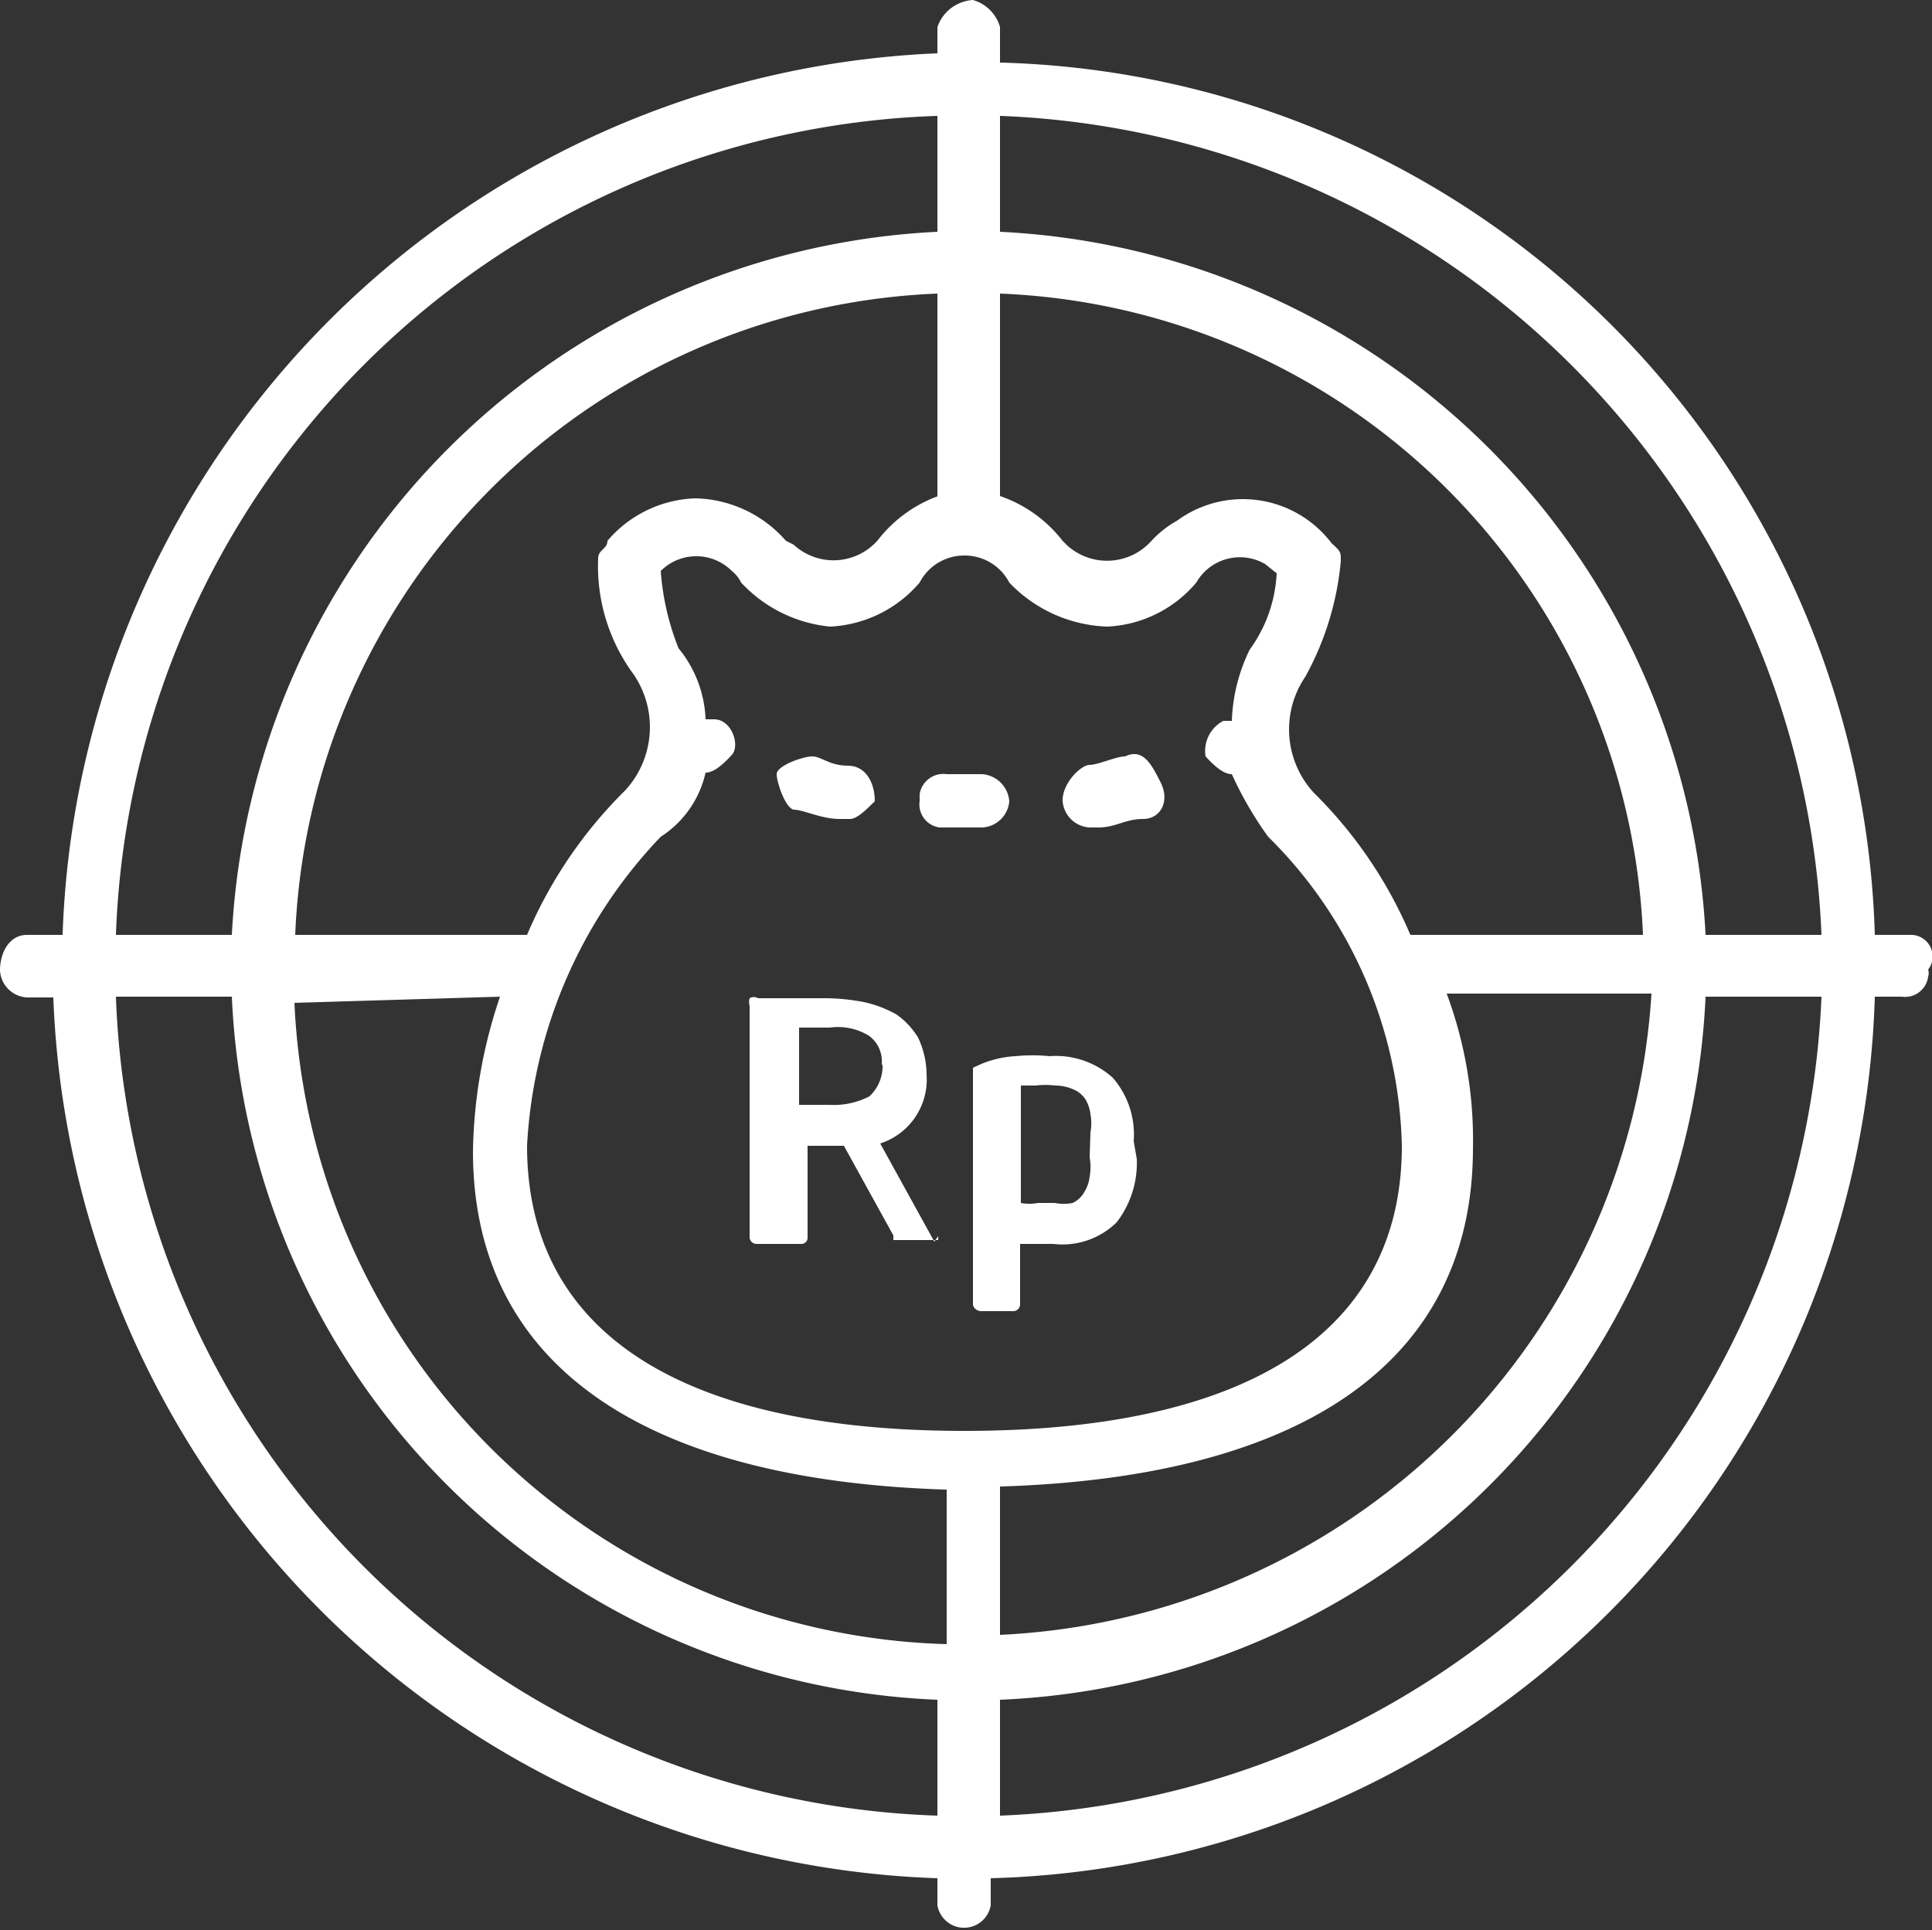 <svg id="Layer_1" data-name="Layer 1" xmlns="http://www.w3.org/2000/svg" viewBox="0 0 25 24.98"><rect x="0" y="0" width="25" height="24.98" fill="#333333" stroke="none"/><title>ic-trs-white</title><path d="M24.72,12.1h-.46A11.63,11.63,0,0,0,12.94.81V.35A.51.51,0,0,0,12.59,0a.52.52,0,0,0-.46.35V.69A11.82,11.82,0,0,0,.81,12.1H.35c-.23,0-.35.23-.35.46a.37.37,0,0,0,.35.35H.69a11.85,11.85,0,0,0,11.44,11.4v.35a.35.35,0,0,0,.69,0v-.35A11.76,11.76,0,0,0,24.26,12.9h.35a.3.3,0,0,0,.34-.26.14.14,0,0,0,0-.09A.28.28,0,0,0,24.72,12.1Zm-1.15,0h-1.5A9.61,9.61,0,0,0,12.94,3V1.5A11.06,11.06,0,0,1,23.57,12.1Zm-7.4-3.69a2.27,2.27,0,0,0-.23.92h-.11a.44.44,0,0,0-.23.46c.11.12.23.23.34.23h0a4.63,4.63,0,0,0,.47.81,5.81,5.81,0,0,1,1.73,4c0,2.42-2,3.69-5.66,3.69s-5.66-1.27-5.66-3.69a6.26,6.26,0,0,1,1.73-4A1.33,1.33,0,0,0,9.13,10h0c.11,0,.23-.11.34-.23s0-.46-.23-.46H9.13a1.54,1.54,0,0,0-.35-.92,3.34,3.34,0,0,1-.23-1,.65.65,0,0,1,.92,0,.44.44,0,0,1,.12.15,1.81,1.81,0,0,0,1.15.57,1.62,1.62,0,0,0,1.16-.57.65.65,0,0,1,.58-.35h0a.65.65,0,0,1,.58.35,1.83,1.83,0,0,0,1.27.57,1.6,1.6,0,0,0,1.15-.57.65.65,0,0,1,.89-.24l.15.12A1.83,1.83,0,0,1,16.17,8.41Zm-4-2a1.74,1.74,0,0,0-.81.58.76.76,0,0,1-1.09.06L10.17,7A1.6,1.6,0,0,0,9,6.45,1.56,1.56,0,0,0,7.86,7c0,.11-.12.11-.12.23a2.36,2.36,0,0,0,.46,1.5,1.21,1.21,0,0,1-.11,1.5A5.83,5.83,0,0,0,6.82,12.1h-3a8.66,8.66,0,0,1,8.31-8.3V6.45ZM6.47,12.9a6.52,6.52,0,0,0-.35,2c0,2.76,2.2,4.26,6.13,4.38v2a8.69,8.69,0,0,1-8.44-8.3Zm6.47,6.34c3.93-.12,6.12-1.62,6.12-4.38a5.43,5.43,0,0,0-.34-2h2.65a8.86,8.86,0,0,1-8.43,8.3Zm5.31-7.14A5.72,5.72,0,0,0,17,10.26a1.21,1.21,0,0,1-.11-1.5,3.8,3.8,0,0,0,.46-1.5c0-.12,0-.12-.12-.23a1.44,1.44,0,0,0-2-.29A1.33,1.33,0,0,0,14.9,7a.77.77,0,0,1-1.09.06L13.75,7a1.74,1.74,0,0,0-.81-.58V3.8a8.67,8.67,0,0,1,8.32,8.3h-3ZM12.13,1.5V3A9.61,9.61,0,0,0,3,12.1H1.5A11,11,0,0,1,12.13,1.5ZM1.5,12.9H3A9.53,9.53,0,0,0,12.13,22v1.5A11,11,0,0,1,1.5,12.9ZM12.94,23.5V22a9.54,9.54,0,0,0,9.13-9.1h1.5A11.07,11.07,0,0,1,12.94,23.5Z" transform="translate(0 0)" fill="#fff"/><path d="M12.25,10.71h.46a.37.37,0,0,0,.35-.34.38.38,0,0,0-.35-.35h-.46a.31.31,0,0,0-.35.26v.09a.3.3,0,0,0,.26.34Z" transform="translate(0 0)" fill="#fff"/><path d="M14.56,9.79c-.12,0-.35.11-.46.11s-.35.23-.35.46a.37.37,0,0,0,.35.35h.11c.23,0,.35-.11.58-.11s.35-.23.23-.47S14.79,9.68,14.56,9.79Z" transform="translate(0 0)" fill="#fff"/><path d="M11.32,10.37c0-.23-.11-.46-.35-.46s-.34-.12-.46-.12-.46.12-.46.23.12.46.23.46.35.12.58.12H11C11.09,10.6,11.21,10.48,11.32,10.37Z" transform="translate(0 0)" fill="#fff"/><path d="M12.14,16s0,.05,0,.05h-.58l0,0s0,0,0-.06l-.64-1.16h-.28l-.19,0v1.18a.08.08,0,0,1-.08.09H9.79a.09.09,0,0,1-.09-.08v-3a.19.19,0,0,1,0-.1.11.11,0,0,1,.11,0c.11,0,.26,0,.4,0l.47,0a2.73,2.73,0,0,1,.5.05,1.52,1.52,0,0,1,.42.16,1,1,0,0,1,.28.3,1.13,1.13,0,0,1,.11.48v0a.87.87,0,0,1-.6.89l.7,1.27Zm-.73-2.23a.41.41,0,0,0-.16-.36.76.76,0,0,0-.51-.11h-.4v1h.39a1,1,0,0,0,.52-.11.53.53,0,0,0,.17-.4ZM14.71,15a1.26,1.26,0,0,1-.26.82,1,1,0,0,1-.82.28h-.2l-.23,0v.78a.09.09,0,0,1-.08.09h-.43a.11.11,0,0,1-.1-.08v-3s0,0,0-.07l.11-.05a1.34,1.34,0,0,1,.44-.1,2.2,2.2,0,0,1,.44,0,1.1,1.1,0,0,1,.82.28,1.12,1.12,0,0,1,.27.82Zm-.6-.34a.65.65,0,0,0,0-.24.48.48,0,0,0-.07-.2.35.35,0,0,0-.15-.12.59.59,0,0,0-.23-.05,1.14,1.14,0,0,0-.26,0l-.19,0v1.52a.57.57,0,0,0,.22,0l.22,0a.59.59,0,0,0,.23,0,.34.34,0,0,0,.15-.14.48.48,0,0,0,.07-.2.71.71,0,0,0,0-.25Z" transform="translate(0 0)" fill="#fff"/></svg>